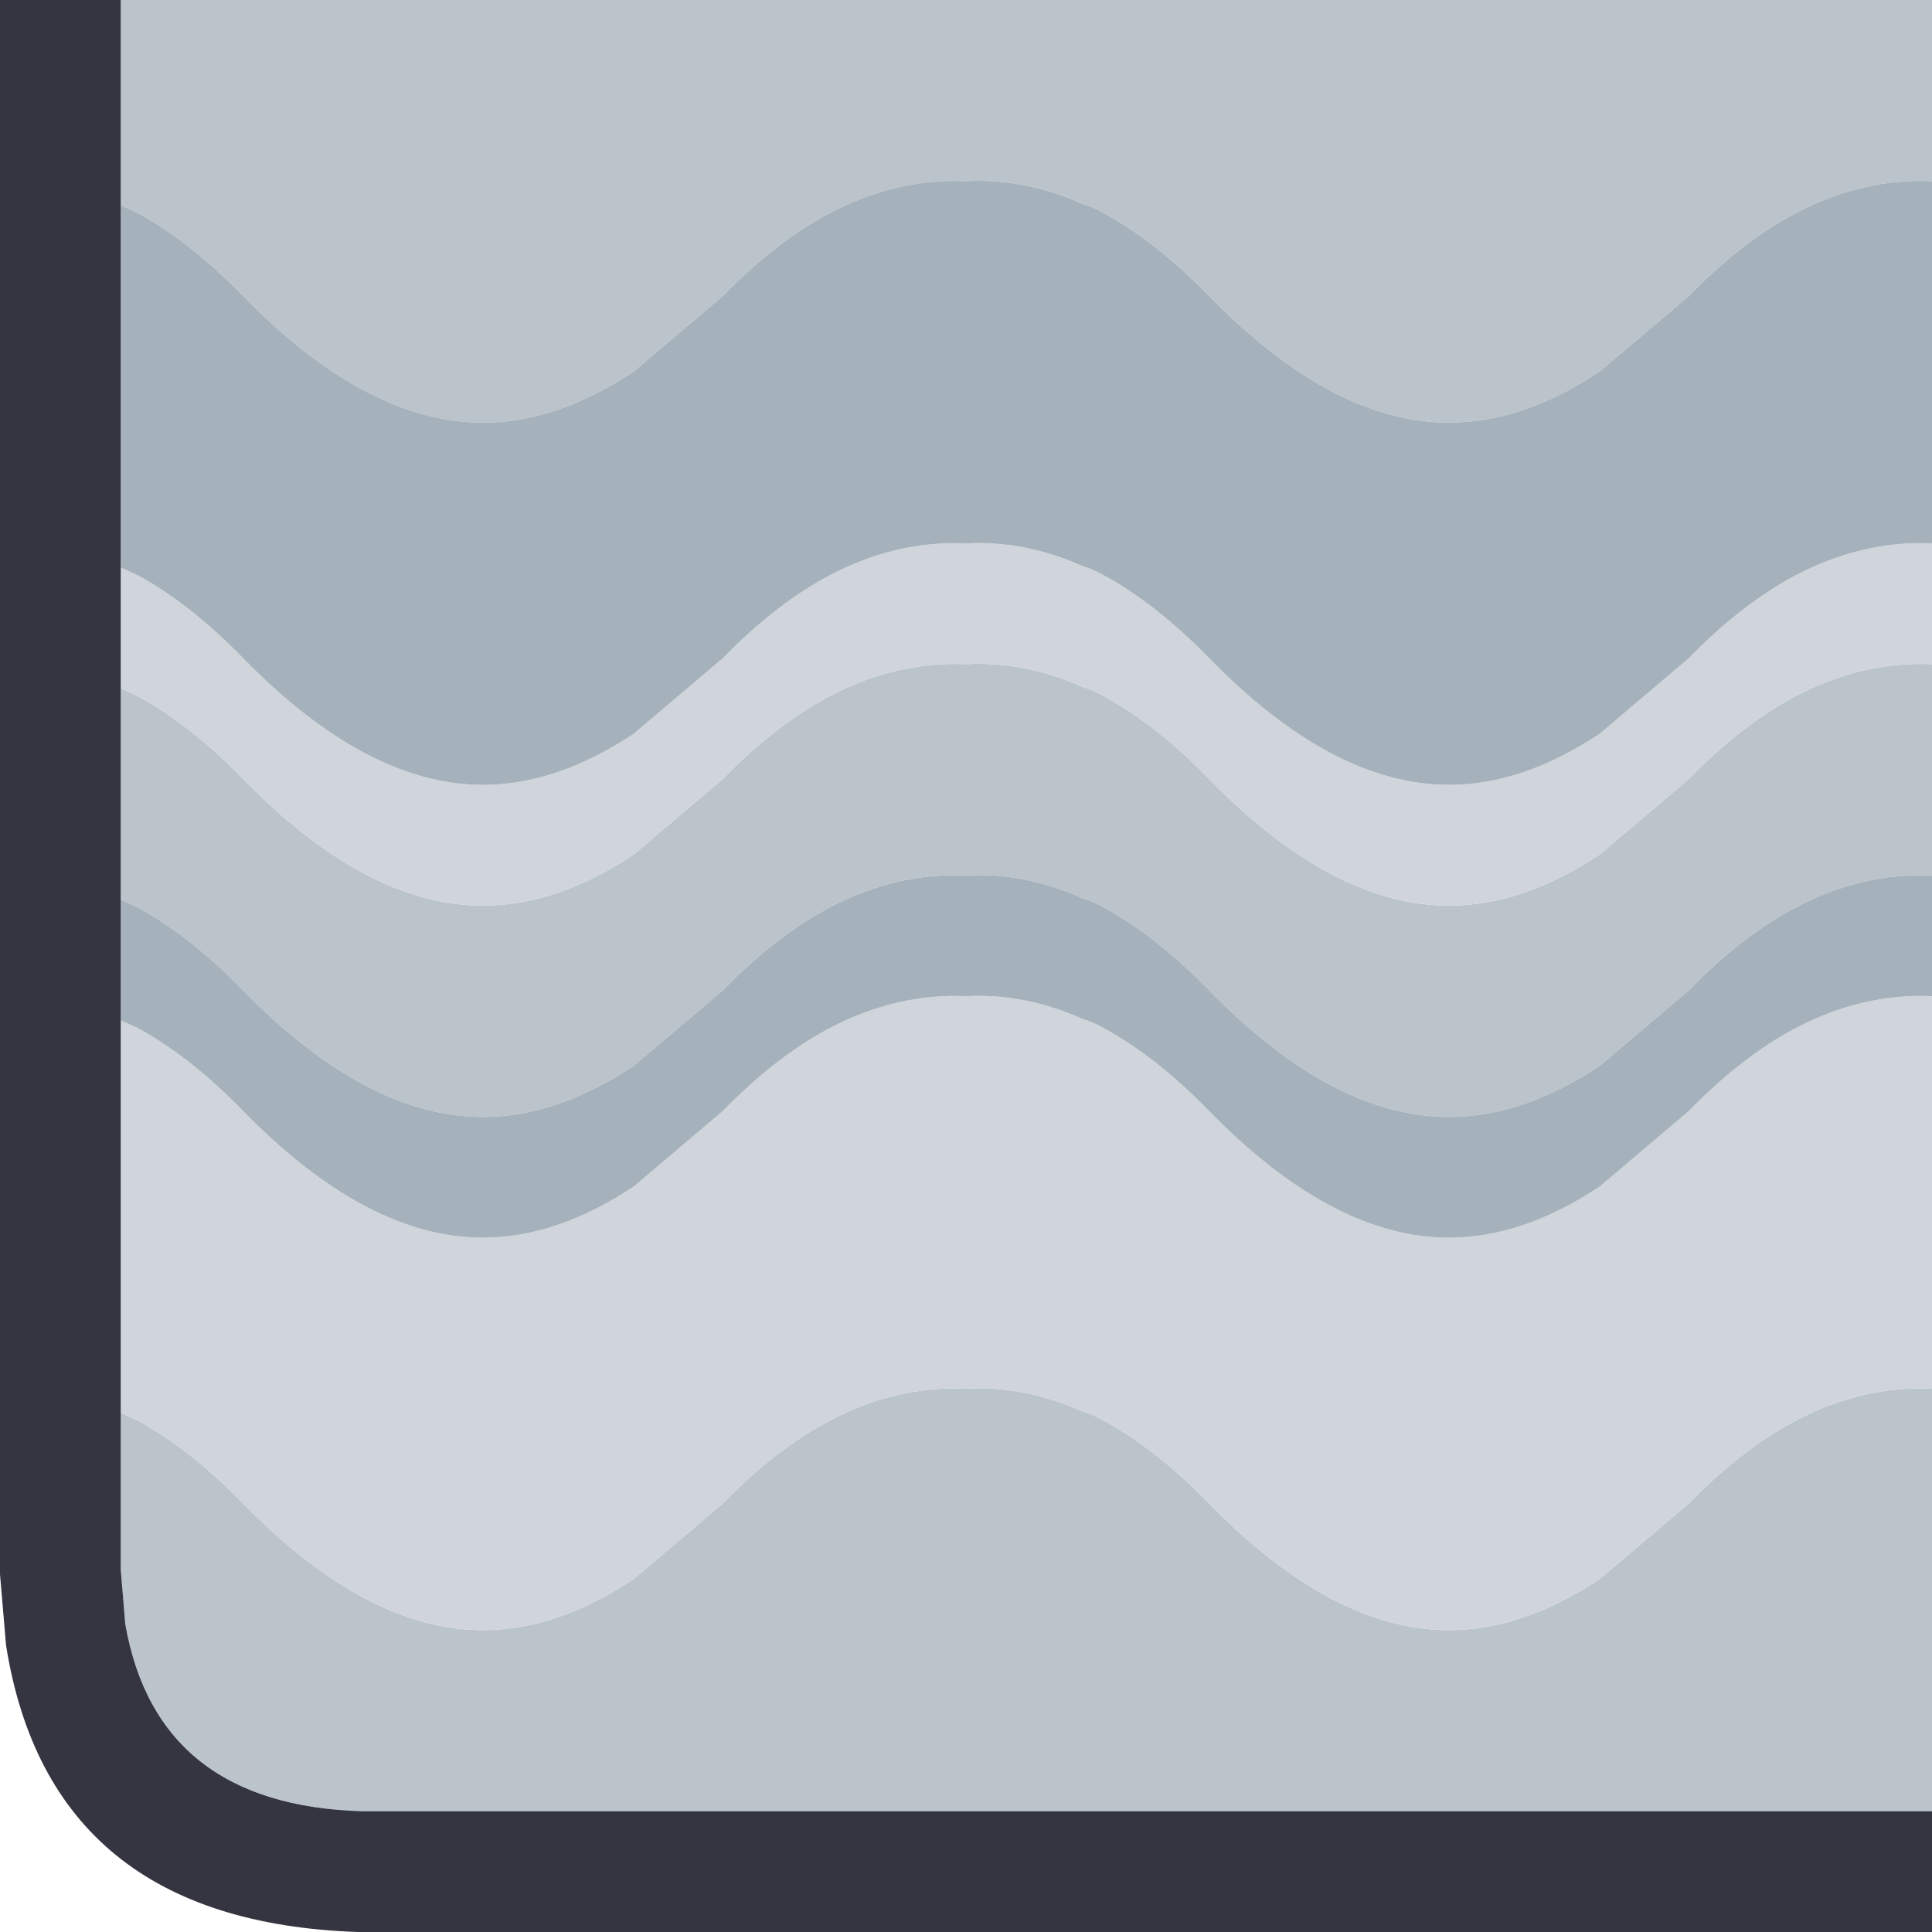 <svg width="64" height="64" xmlns="http://www.w3.org/2000/svg" xmlns:xlink="http://www.w3.org/1999/xlink">
  <defs/>
  <g>
    <path stroke="none" fill="#BBC4CB" d="M4 0 L64 0 64 6 Q61.7 5.9 59.5 7.05 57.7 8 55.95 9.8 L53 12.3 Q50.45 14 48 14 44.15 14 40.05 9.8 38.3 8 36.55 7.05 36.2 6.85 35.85 6.75 33.95 5.9 32 6 29.7 5.9 27.5 7.05 25.7 8 23.95 9.8 L21 12.3 Q18.45 14 16 14 12.15 14 8.05 9.8 6.3 8 4.55 7.05 L4 6.8 4 0 M64 22 L64 29 Q61.7 28.9 59.5 30.05 57.7 31 55.95 32.8 L53 35.3 Q50.45 37 48 37 44.15 37 40.05 32.8 38.3 31 36.55 30.05 36.2 29.85 35.85 29.75 33.95 28.9 32 29 29.7 28.9 27.5 30.05 25.7 31 23.95 32.8 L21 35.3 Q18.45 37 16 37 12.15 37 8.05 32.8 6.3 31 4.55 30.05 L4 29.8 4 22.8 4.55 23.05 Q6.3 24 8.05 25.8 12.15 30 16 30 18.45 30 21 28.3 L23.95 25.8 Q25.7 24 27.5 23.05 29.7 21.9 32 22 33.95 21.9 35.85 22.75 36.2 22.85 36.55 23.05 38.3 24 40.05 25.8 44.15 30 48 30 50.45 30 53 28.3 L55.95 25.8 Q57.7 24 59.5 23.05 61.7 21.9 64 22 M64 46 L64 60 12 60 Q5.2 59.8 4.15 53.8 L4 52 4 46.8 4.55 47.05 Q6.3 48 8.05 49.8 12.15 54 16 54 18.45 54 21 52.3 L23.95 49.8 Q25.7 48 27.5 47.05 29.7 45.9 32 46 33.95 45.9 35.85 46.75 36.2 46.85 36.55 47.05 38.3 48 40.05 49.8 44.15 54 48 54 50.45 54 53 52.3 L55.95 49.8 Q57.7 48 59.5 47.05 61.7 45.9 64 46"/>
    <path stroke="none" fill="#CFD5DA" d="M64 46 Q61.7 45.9 59.5 47.05 57.7 48 55.95 49.8 L53 52.3 Q50.45 54 48 54 44.15 54 40.05 49.8 38.3 48 36.55 47.05 36.2 46.85 35.85 46.75 33.95 45.9 32 46 29.7 45.9 27.5 47.05 25.7 48 23.95 49.8 L21 52.3 Q18.45 54 16 54 12.15 54 8.05 49.8 6.3 48 4.55 47.05 L4 46.8 4 33.8 4.55 34.05 Q6.3 35 8.05 36.8 12.15 41 16 41 18.45 41 21 39.3 L23.95 36.8 Q25.7 35 27.5 34.05 29.7 32.9 32 33 33.95 32.9 35.85 33.75 36.2 33.85 36.55 34.05 38.3 35 40.05 36.8 44.15 41 48 41 50.45 41 53 39.3 L55.95 36.8 Q57.7 35 59.5 34.05 61.7 32.9 64 33 L64 46 M64 18 L64 22 Q61.7 21.9 59.5 23.05 57.7 24 55.95 25.8 L53 28.3 Q50.45 30 48 30 44.15 30 40.05 25.8 38.3 24 36.55 23.05 36.2 22.85 35.85 22.75 33.95 21.9 32 22 29.7 21.9 27.5 23.05 25.7 24 23.95 25.8 L21 28.3 Q18.45 30 16 30 12.15 30 8.05 25.8 6.3 24 4.55 23.05 L4 22.8 4 18.8 4.55 19.05 Q6.3 20 8.05 21.8 12.15 26 16 26 18.45 26 21 24.3 L23.95 21.8 Q25.7 20 27.5 19.05 29.7 17.9 32 18 33.95 17.9 35.85 18.75 36.2 18.85 36.55 19.05 38.3 20 40.05 21.8 44.15 26 48 26 50.45 26 53 24.3 L55.95 21.8 Q57.7 20 59.5 19.05 61.7 17.9 64 18"/>
    <path stroke="none" fill="#A6B2BB" d="M64 18 Q61.7 17.9 59.5 19.05 57.7 20 55.95 21.8 L53 24.3 Q50.45 26 48 26 44.15 26 40.05 21.8 38.3 20 36.55 19.05 36.2 18.85 35.85 18.75 33.95 17.9 32 18 29.7 17.9 27.5 19.05 25.7 20 23.95 21.8 L21 24.3 Q18.45 26 16 26 12.15 26 8.05 21.8 6.3 20 4.55 19.05 L4 18.8 4 6.8 4.55 7.05 Q6.3 8 8.05 9.8 12.15 14 16 14 18.45 14 21 12.3 L23.95 9.8 Q25.7 8 27.5 7.05 29.7 5.9 32 6 33.95 5.9 35.85 6.75 36.2 6.85 36.55 7.05 38.3 8 40.05 9.8 44.15 14 48 14 50.45 14 53 12.3 L55.95 9.8 Q57.7 8 59.5 7.05 61.7 5.9 64 6 L64 18 M64 29 L64 33 Q61.7 32.9 59.5 34.05 57.7 35 55.95 36.8 L53 39.3 Q50.45 41 48 41 44.15 41 40.05 36.8 38.3 35 36.55 34.05 36.2 33.85 35.85 33.75 33.95 32.9 32 33 29.7 32.9 27.5 34.05 25.7 35 23.95 36.8 L21 39.3 Q18.45 41 16 41 12.15 41 8.05 36.8 6.3 35 4.55 34.05 L4 33.8 4 29.8 4.55 30.05 Q6.3 31 8.05 32.8 12.15 37 16 37 18.45 37 21 35.3 L23.95 32.8 Q25.7 31 27.5 30.05 29.7 28.9 32 29 33.95 28.9 35.85 29.75 36.2 29.85 36.55 30.05 38.3 31 40.05 32.8 44.15 37 48 37 50.45 37 53 35.3 L55.95 32.8 Q57.7 31 59.5 30.05 61.7 28.9 64 29"/>
    <path stroke="none" fill="#353541" d="M64 60 L64 64 12 64 11.85 64 Q1.65 63.65 0.2 54.5 L0 52.15 0 52 0 0 4 0 4 6.8 4 18.8 4 22.8 4 29.8 4 33.8 4 46.8 4 52 4.15 53.8 Q5.2 59.8 12 60 L64 60"/>
  </g>
</svg>
